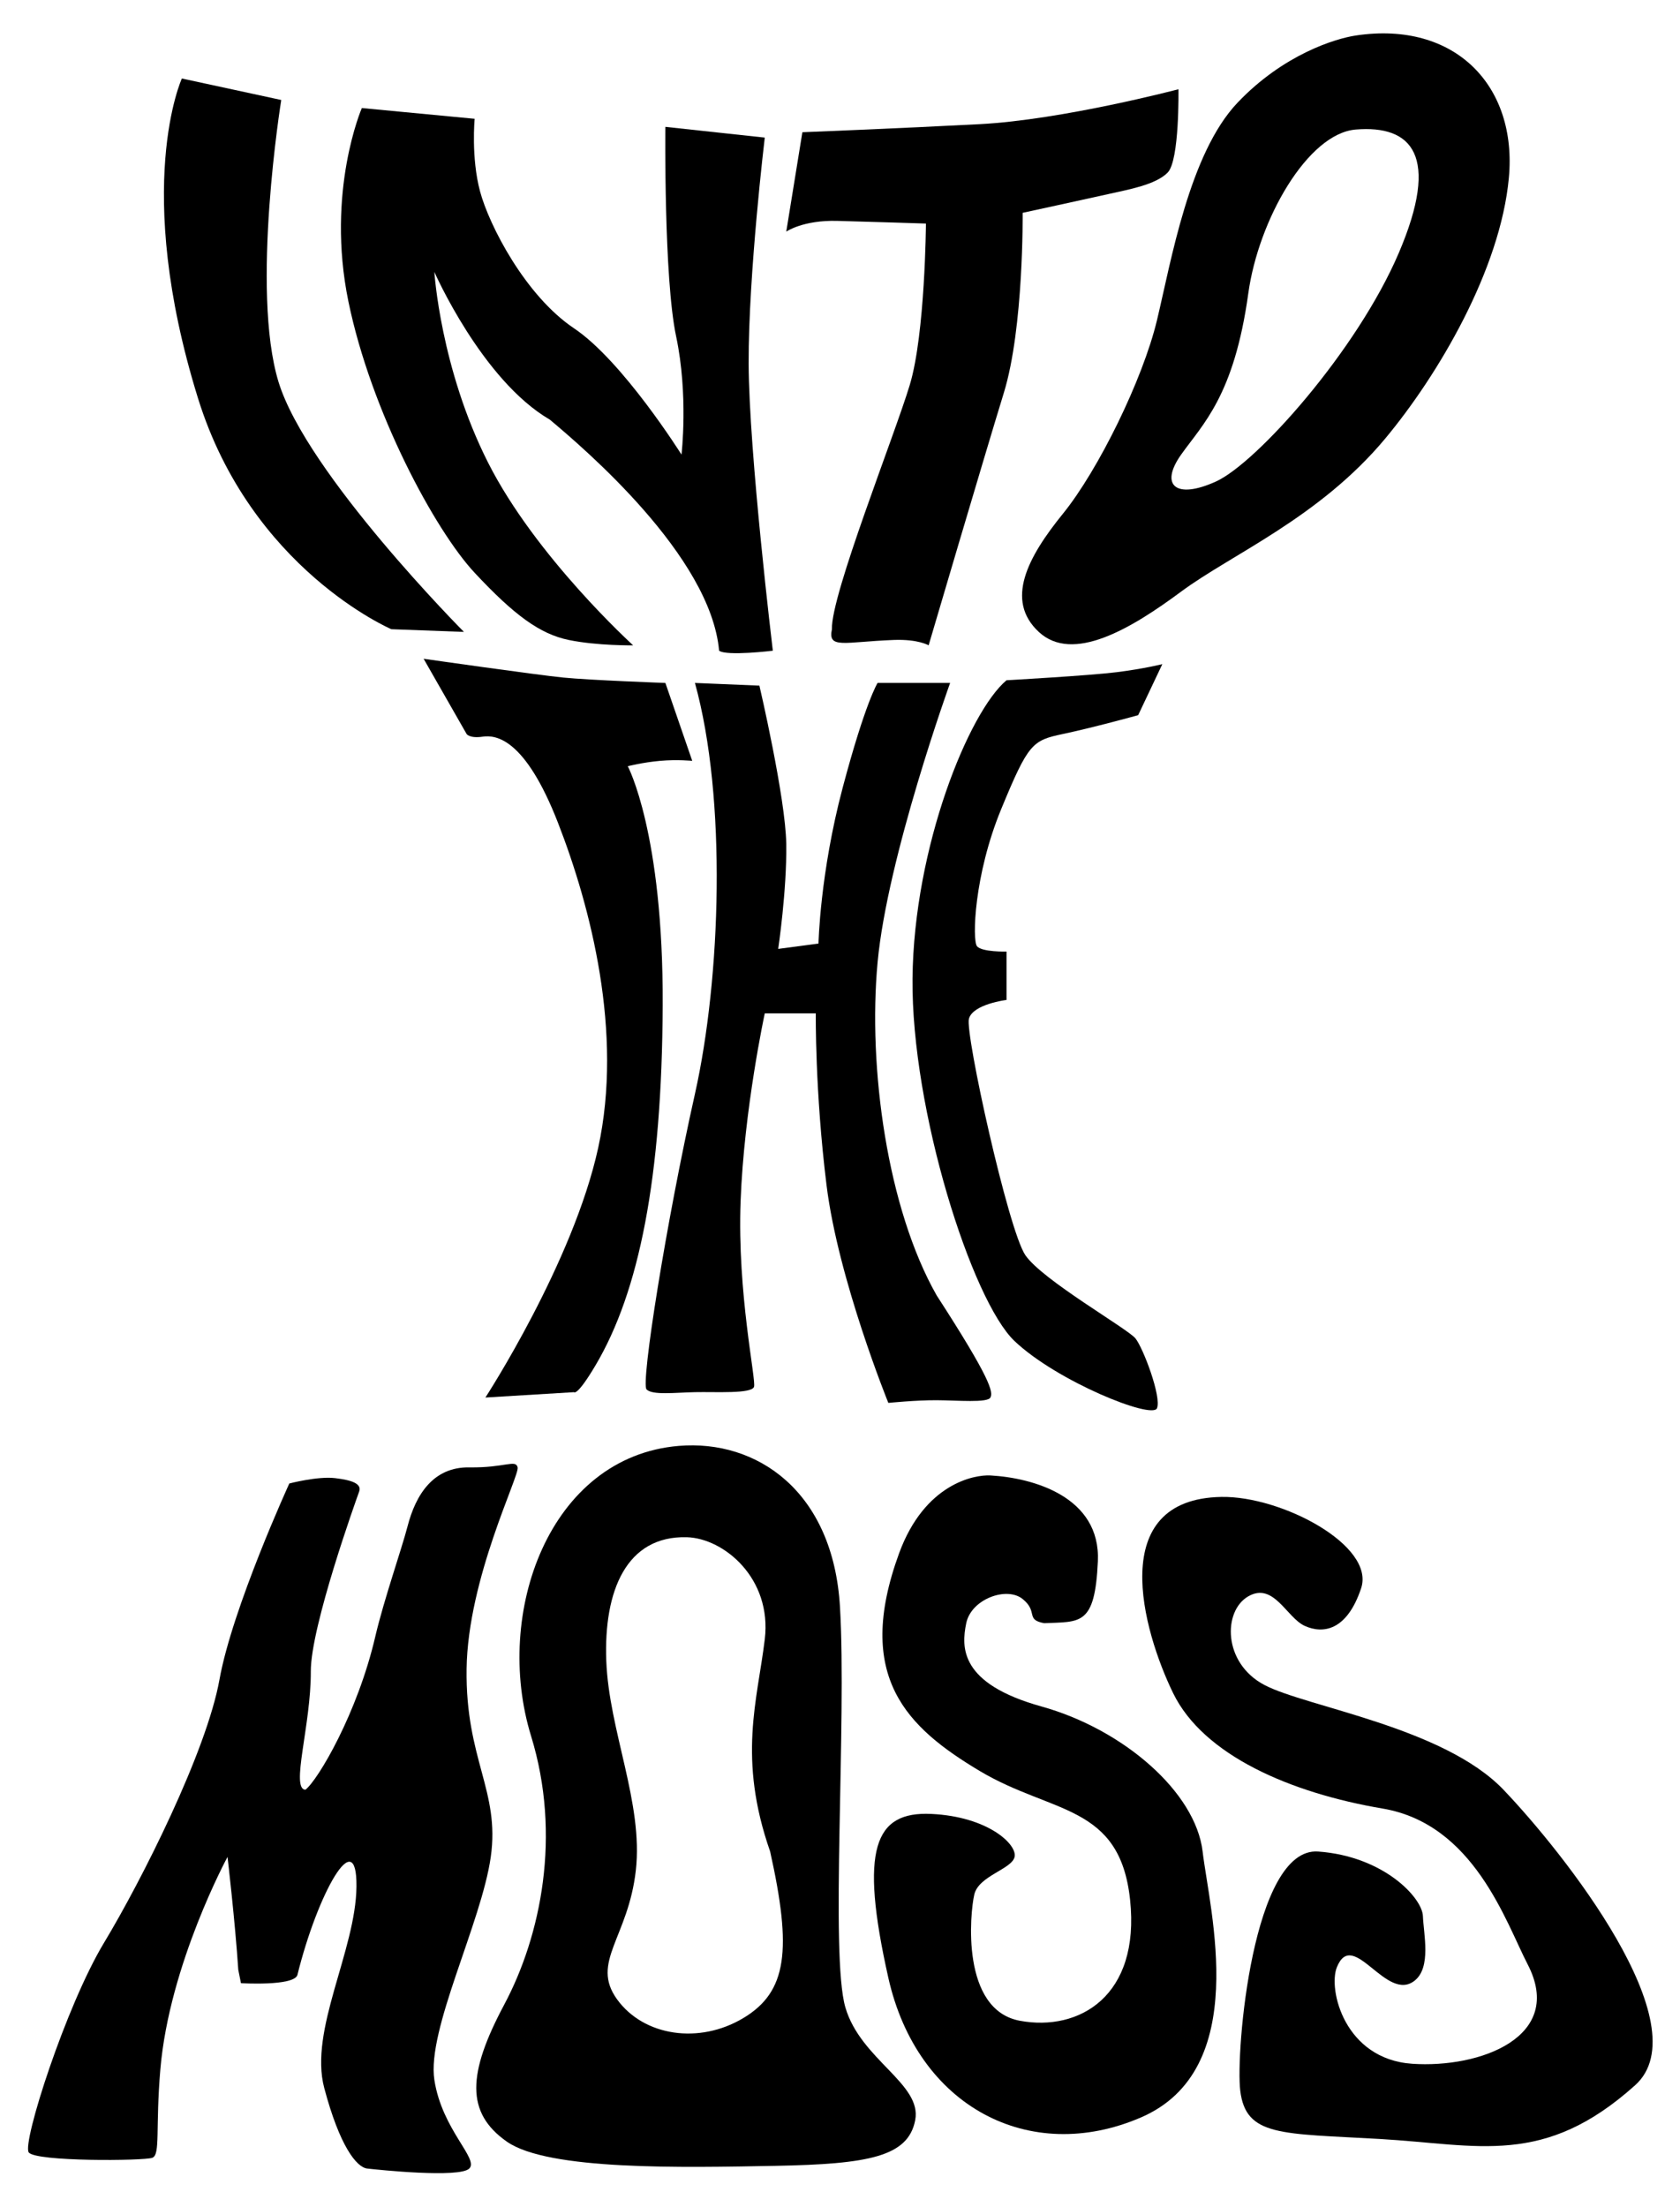 <svg xmlns="http://www.w3.org/2000/svg" version="1.1" xmlns:xlink="http://www.w3.org/1999/xlink" xmlns:svgjs="http://svgjs.com/svgjs" width="625.41" height="821.44"><svg version="1.1" id="SvgjsSvg1000" xmlns="http://www.w3.org/2000/svg" xmlns:xlink="http://www.w3.org/1999/xlink" x="0px" y="0px" viewBox="0 0 625.41 821.44" style="enable-background:new 0 0 625.41 821.44;" xml:space="preserve">
<style type="text/css">
	.st0{fill-rule:evenodd;clip-rule:evenodd;}
</style><style class="darkreader darkreader--sync" media="screen"></style>
<path class="st0" d="M192.7,546.22c0.76,3.09-18.54,41.28-19,75s12.49,45.39,9,70c-3.49,24.61-23.87,64.4-21,83
	c2.87,18.6,16.66,29.37,13,33c-3.66,3.63-33.99,0.47-38,0c-4.01-0.47-10.28-8.44-16-30c-5.72-21.56,11.78-51.18,12-75
	c0.22-23.82-14.53,2.72-22,33c-1.44,4.19-21,3-21,3l-1-5c-1.16-17.76-4-42-4-42s-21.66,39.94-25,79c-1.89,22.1,0.09,31.83-3,33
	c-3.09,1.17-43.45,1.49-46-2c-2.55-3.49,13.85-54.55,28-78c14.15-23.45,38.19-71.26,43-98c4.81-26.74,26-73,26-73s10.47-2.76,17-2
	c6.53,0.76,10.02,2.16,9,5c-1.02,2.84-18.08,50.23-18,67c0.09,19.97-7.62,43.76-2,44c4.78-3.76,19.41-28.65,26-57
	c3.17-13.62,9.9-32.84,12-41c3.07-11.91,9.61-22.19,23-22S191.94,543.13,192.7,546.22z"></path>
<path class="st0" d="M314.7,747.22c-5.68-19.53,0.53-105.75-2-149c-2.53-43.25-31.01-62.42-60-60c-48.22,4.03-69.08,62.26-55,108
	c11.38,36.97,3.68,74.35-10,100s-14.39,40.24,1,51s65.26,9.65,100,9s49.38-3.43,52-17S320.38,766.75,314.7,747.22z M276.7,751.22
	c-16.38,9.81-37.05,6.79-47-7s4.18-22.9,7-48s-10.02-51.94-11-78c-0.98-26.06,7.5-46.63,30-46c13.78,0.39,31.73,15.3,29,38
	s-10.17,44.2,2,79C294.85,725.84,293.09,741.41,276.7,751.22z"></path>
<path class="st0" d="M368.7,549.22c15.82,0.88,41.09,7.9,40,32c-1.09,24.1-6.53,22.38-20,23c-7.12-1.33-2.08-4.2-8-9
	c-5.92-4.8-19.14-0.01-21,9c-1.86,9.01-2.46,22.52,28,31c30.46,8.48,57.38,31.84,60,54c2.62,22.16,18.34,81.2-23,99
	c-41.34,17.8-83.21-3.93-94-52c-10.79-48.07-5.17-62,16-61c21.17,1,32.04,11.4,31,16c-1.04,4.6-13.37,7.01-15,14
	c-1.63,6.99-5.04,42.93,17,47c22.04,4.07,44.8-9.18,41-45s-29.03-31.88-56-48c-26.97-16.12-46.81-35-30-81
	C344.19,552.26,362.73,548.89,368.7,549.22z"></path>
<path class="st0" d="M454.7,557.22c22.41-0.39,57.3,18.1,52,34c-5.3,15.9-14.25,17.06-21,14c-6.75-3.06-11.54-16.43-21-11
	c-9.46,5.43-9.54,24.82,6,33c15.54,8.18,66.69,15.66,89,39c22.31,23.34,73.57,87.96,49,110c-34.01,30.51-58.15,22.12-95,20
	c-36.85-2.12-49.9-0.83-52-18c-1.75-14.28,4.6-90.75,29-89c24.4,1.75,38.72,17.18,39,24c0.28,6.82,3.14,19.02-3,24
	c-10.57,8.58-22.95-19.76-29-5c-3.39,8.27,2.81,34.27,28,36c25.19,1.73,57.01-9.96,43-37c-8.15-15.73-19.93-52.23-54-58
	c-34.07-5.77-66.69-19.73-78-43C425.39,606.95,411.5,557.96,454.7,557.22z"></path>
<path class="st0" d="M65.7,630.22"></path>
<path class="st0" d="M157.7,245.22c0,0,42.02,6.01,52,7s38,2,38,2l10,29c0,0-5.51-0.58-12,0c-6.49,0.58-12,2-12,2s13.27,24.7,13,89
	c-0.27,64.3-8.75,106.57-25,134c-6.94,11.71-8,10-8,10l-33,2c0,0,32.67-50.19,42-93s-2.78-89.63-15-121s-23.08-32.72-28-32
	c-4.91,0.72-6-1-6-1L157.7,245.22z"></path>
<path class="st0" d="M258.7,254.22l24,1c0,0,9.76,41.73,10,59c0.24,17.27-3,39-3,39l15-2c0,0,0.53-26.09,9-58
	c8.47-31.91,13-39,13-39h27c0,0-23.37,64.78-27,104s3.61,91.68,22,124c20.1,31.04,21.08,35.94,20,38c-1.08,2.06-12.29,1.04-20,1
	c-7.71-0.04-18,1-18,1s-18.65-45.9-23-81c-4.35-35.1-4-64-4-64h-19c0,0-7.73,35.76-9,70c-1.27,34.24,5.83,66.3,5,69
	c-0.83,2.7-14.36,1.83-22,2c-7.64,0.17-15.75,1.18-18-1c-2.25-2.18,7.35-62.49,18-110C268.37,364.06,270.62,297.2,258.7,254.22z"></path>
<path class="st0" d="M374.7,253.22c0,0,30.87-1.73,41-3c10.13-1.27,17-3,17-3l-9,19c0,0-16.62,4.6-28,7c-11.38,2.4-12.86,3.4-23,28
	c-10.14,24.6-10.8,48.77-9,51c1.8,2.23,11,2,11,2v18c0,0-12.5,1.53-14,7c-1.5,5.47,14.64,78.68,21,88c6.36,9.32,38.1,27.37,41,31
	c2.9,3.63,9.76,21.79,8,26c-1.76,4.21-37.11-9.96-53-25c-15.89-15.04-38.48-86-38-135C340.19,315.22,360.7,264.94,374.7,253.22z"></path>
<path class="st0" d="M104.7,37.22c0,0-11.48,70.86-1,105s69,93,69,93l-27-1c0,0-52.25-22.34-72-86c-24.46-78.84-6-119-6-119
	L104.7,37.22z"></path>
<path class="st0" d="M134.7,40.22c0,0-13.44,30.97-5,72s32.2,85.14,47,101s24.36,22.8,35,25c10.64,2.2,24,2,24,2s-36.24-32.89-54-68
	s-20-71-20-71s17.68,40.27,43,55c12.61,10.6,59.84,50.7,63,86c2.88,2.09,20,0,20,0s-8.91-73.71-9-107c-0.09-33.29,6-84,6-84l-37-4
	c0,0-0.63,56.16,4,78s2,44,2,44s-21.86-34.84-40-47c-18.14-12.16-31.63-38.38-35-51s-2-27-2-27L134.7,40.22z"></path>
<path class="st0" d="M298.7,49.22l-6,37c0,0,6.22-4.34,19-4c12.78,0.34,33,1,33,1s-0.29,41.02-6,60c-5.71,18.98-29.44,78.34-29,91
	c-1.6,7.48,4.48,4.72,23,4c9.11-0.35,13,2,13,2s20.56-69.79,28-94c7.44-24.21,7-67,7-67s24.54-5.32,32-7c7.46-1.68,17.56-3.44,22-8
	c4.44-4.56,4-31,4-31s-43.2,11.39-74,13C333.9,47.83,298.7,49.22,298.7,49.22z"></path>
<path class="st0" d="M504.7,13.22c-7.65,1.15-26.98,7.09-44,25c-17.97,18.91-24.71,58.95-30,81c-5.29,22.05-21.85,55.79-35,72
	c-13.15,16.21-21.65,32.24-9,44c12.65,11.76,34.28-1.12,53-15c18.72-13.88,51.45-27.51,76-57c19.7-23.66,42.82-62.81,46-97
	C564.89,32.03,541.74,7.65,504.7,13.22z M520.7,94.22c-15.57,36.39-52.93,78.14-68,85c-15.07,6.86-21.08,1.39-13-10
	c8.08-11.39,19.73-21.92,25-60c3.79-27.44,22.11-59.53,40-61C525.58,46.5,536.27,57.83,520.7,94.22z"></path>
</svg><style>@media (prefers-color-scheme: light) { :root { filter: none; } }
@media (prefers-color-scheme: dark) { :root { filter: invert(100%); } }
</style></svg>